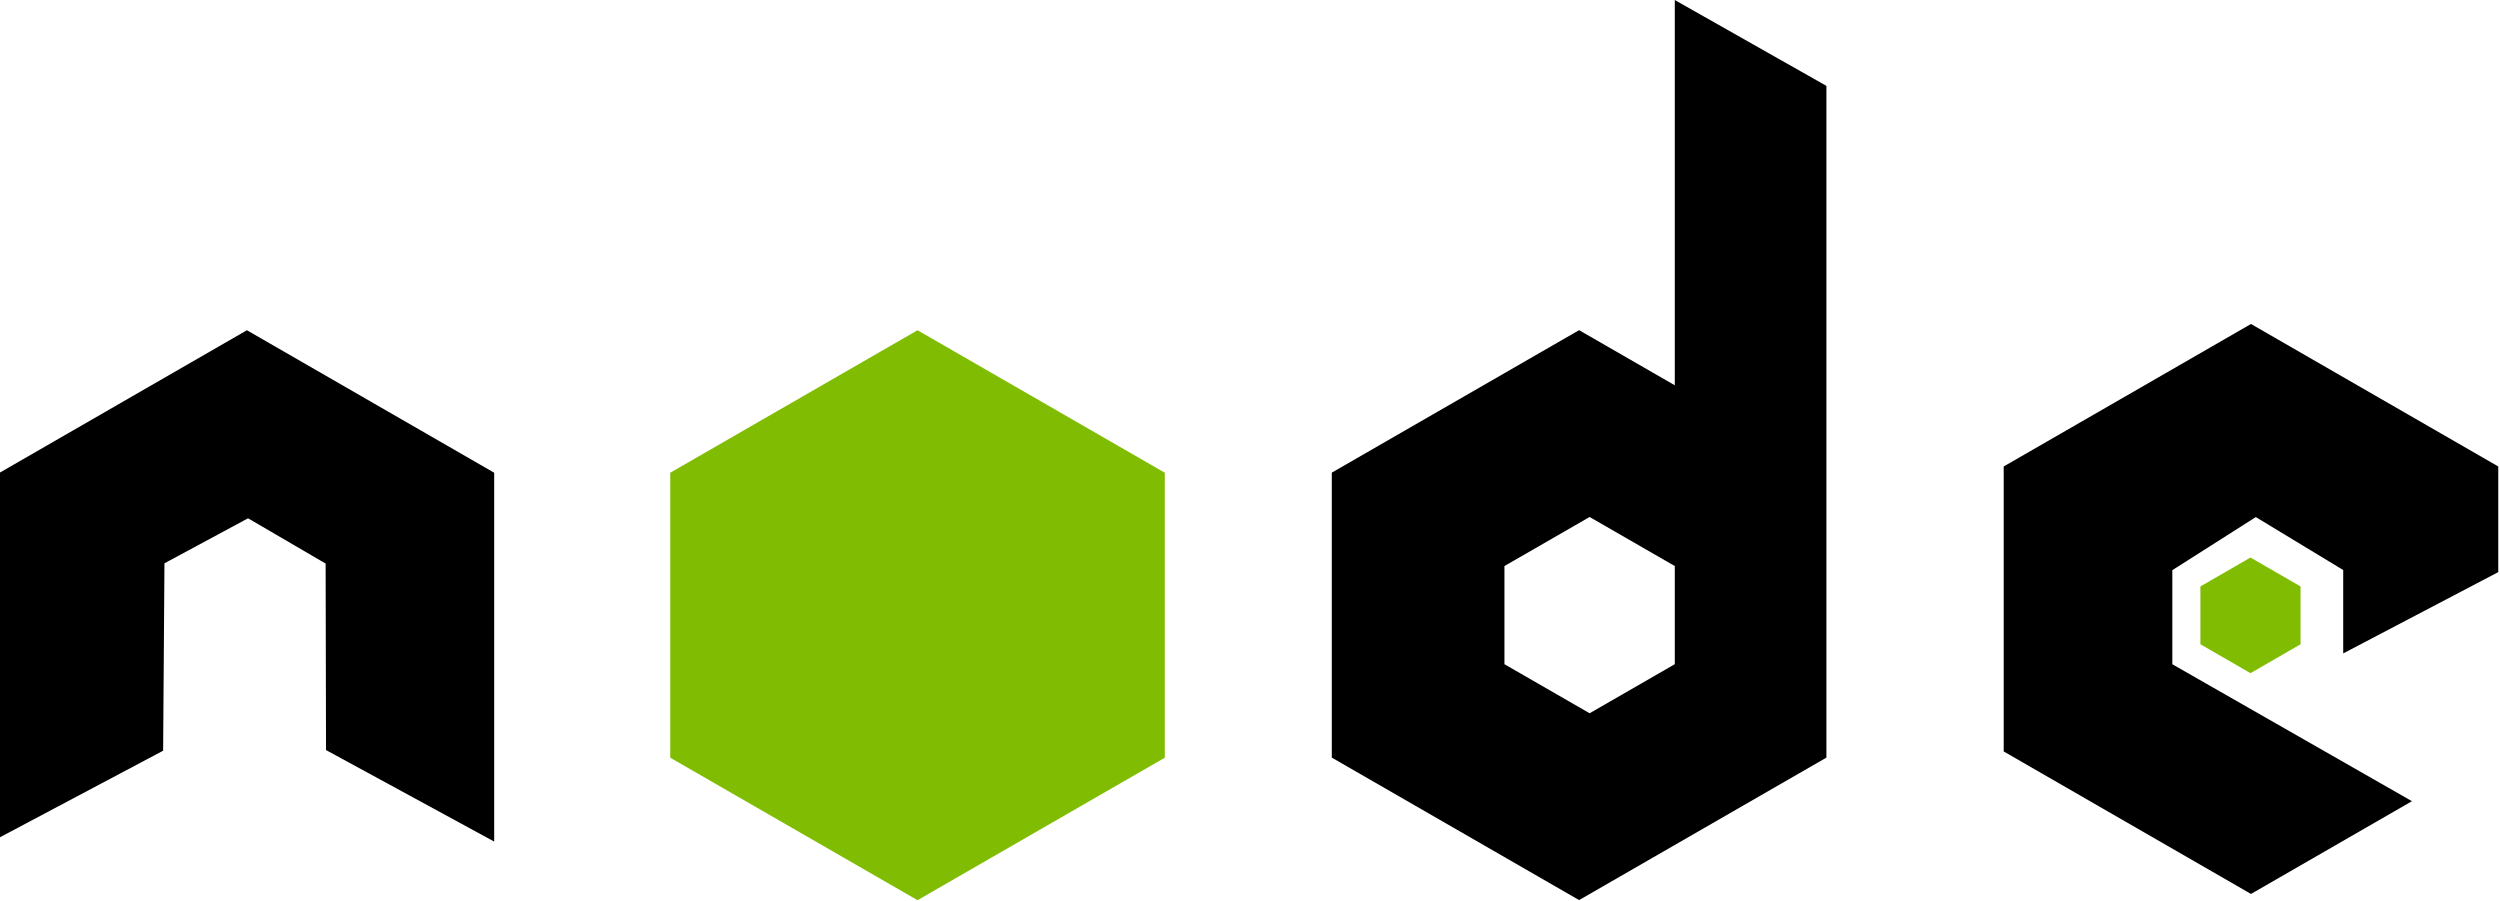 <?xml version="1.0" encoding="UTF-8" standalone="no"?>
<!DOCTYPE svg PUBLIC "-//W3C//DTD SVG 1.1//EN" "http://www.w3.org/Graphics/SVG/1.1/DTD/svg11.dtd">
<svg width="100%" height="100%" viewBox="0 0 868 313" version="1.1" xmlns="http://www.w3.org/2000/svg" xmlns:xlink="http://www.w3.org/1999/xlink" xml:space="preserve" xmlns:serif="http://www.serif.com/" style="fill-rule:evenodd;clip-rule:evenodd;stroke-linejoin:round;stroke-miterlimit:2;">
    <g transform="matrix(1,0,0,1,-16.241,-68.753)">
        <g transform="matrix(2.968,0,0,2.968,-856.961,-167.727)">
            <path d="M507.861,89.723L507.861,168.302L478.93,184.97L450,168.302L450,134.967L478.93,118.299L490.124,124.748L490.124,79.679L507.861,89.723ZM480.16,140.154L470.197,145.894L470.197,157.375L480.16,163.115L490.124,157.375L490.124,145.894L480.16,140.154Z"/>
            <g transform="matrix(1.037,0,0,1.035,124.28,-13.461)">
                <path d="M417.79,126.606L445.685,142.711L445.685,154.651L428.194,163.84L428.194,154.416L418.334,148.431L408.917,154.431L408.917,165.065L435.947,180.543L417.79,191.026L389.895,174.921L389.895,142.711L417.79,126.606Z"/>
            </g>
            <g transform="matrix(1.037,0,0,1.035,-110.159,-12.729)">
                <path d="M417.79,126.606L445.685,142.711L445.685,184.399L426.714,174.057L426.67,152.979L417.919,147.86L408.489,152.948L408.339,174.129L389.895,183.931L389.895,142.711L417.79,126.606Z"/>
            </g>
            <g transform="matrix(1.037,0,0,1.035,-31.71,-12.729)">
                <path d="M417.79,126.606L445.685,142.711L445.685,174.921L417.79,191.026L389.895,174.921L389.895,142.711L417.79,126.606Z" style="fill:rgb(128,189,2);"/>
            </g>
            <g transform="matrix(0.21,0,0,0.21,469.732,118.31)">
                <path d="M417.79,126.606L445.685,142.711L445.685,174.921L417.79,191.026L389.895,174.921L389.895,142.711L417.79,126.606Z" style="fill:rgb(128,189,2);"/>
            </g>
        </g>
    </g>
</svg>
